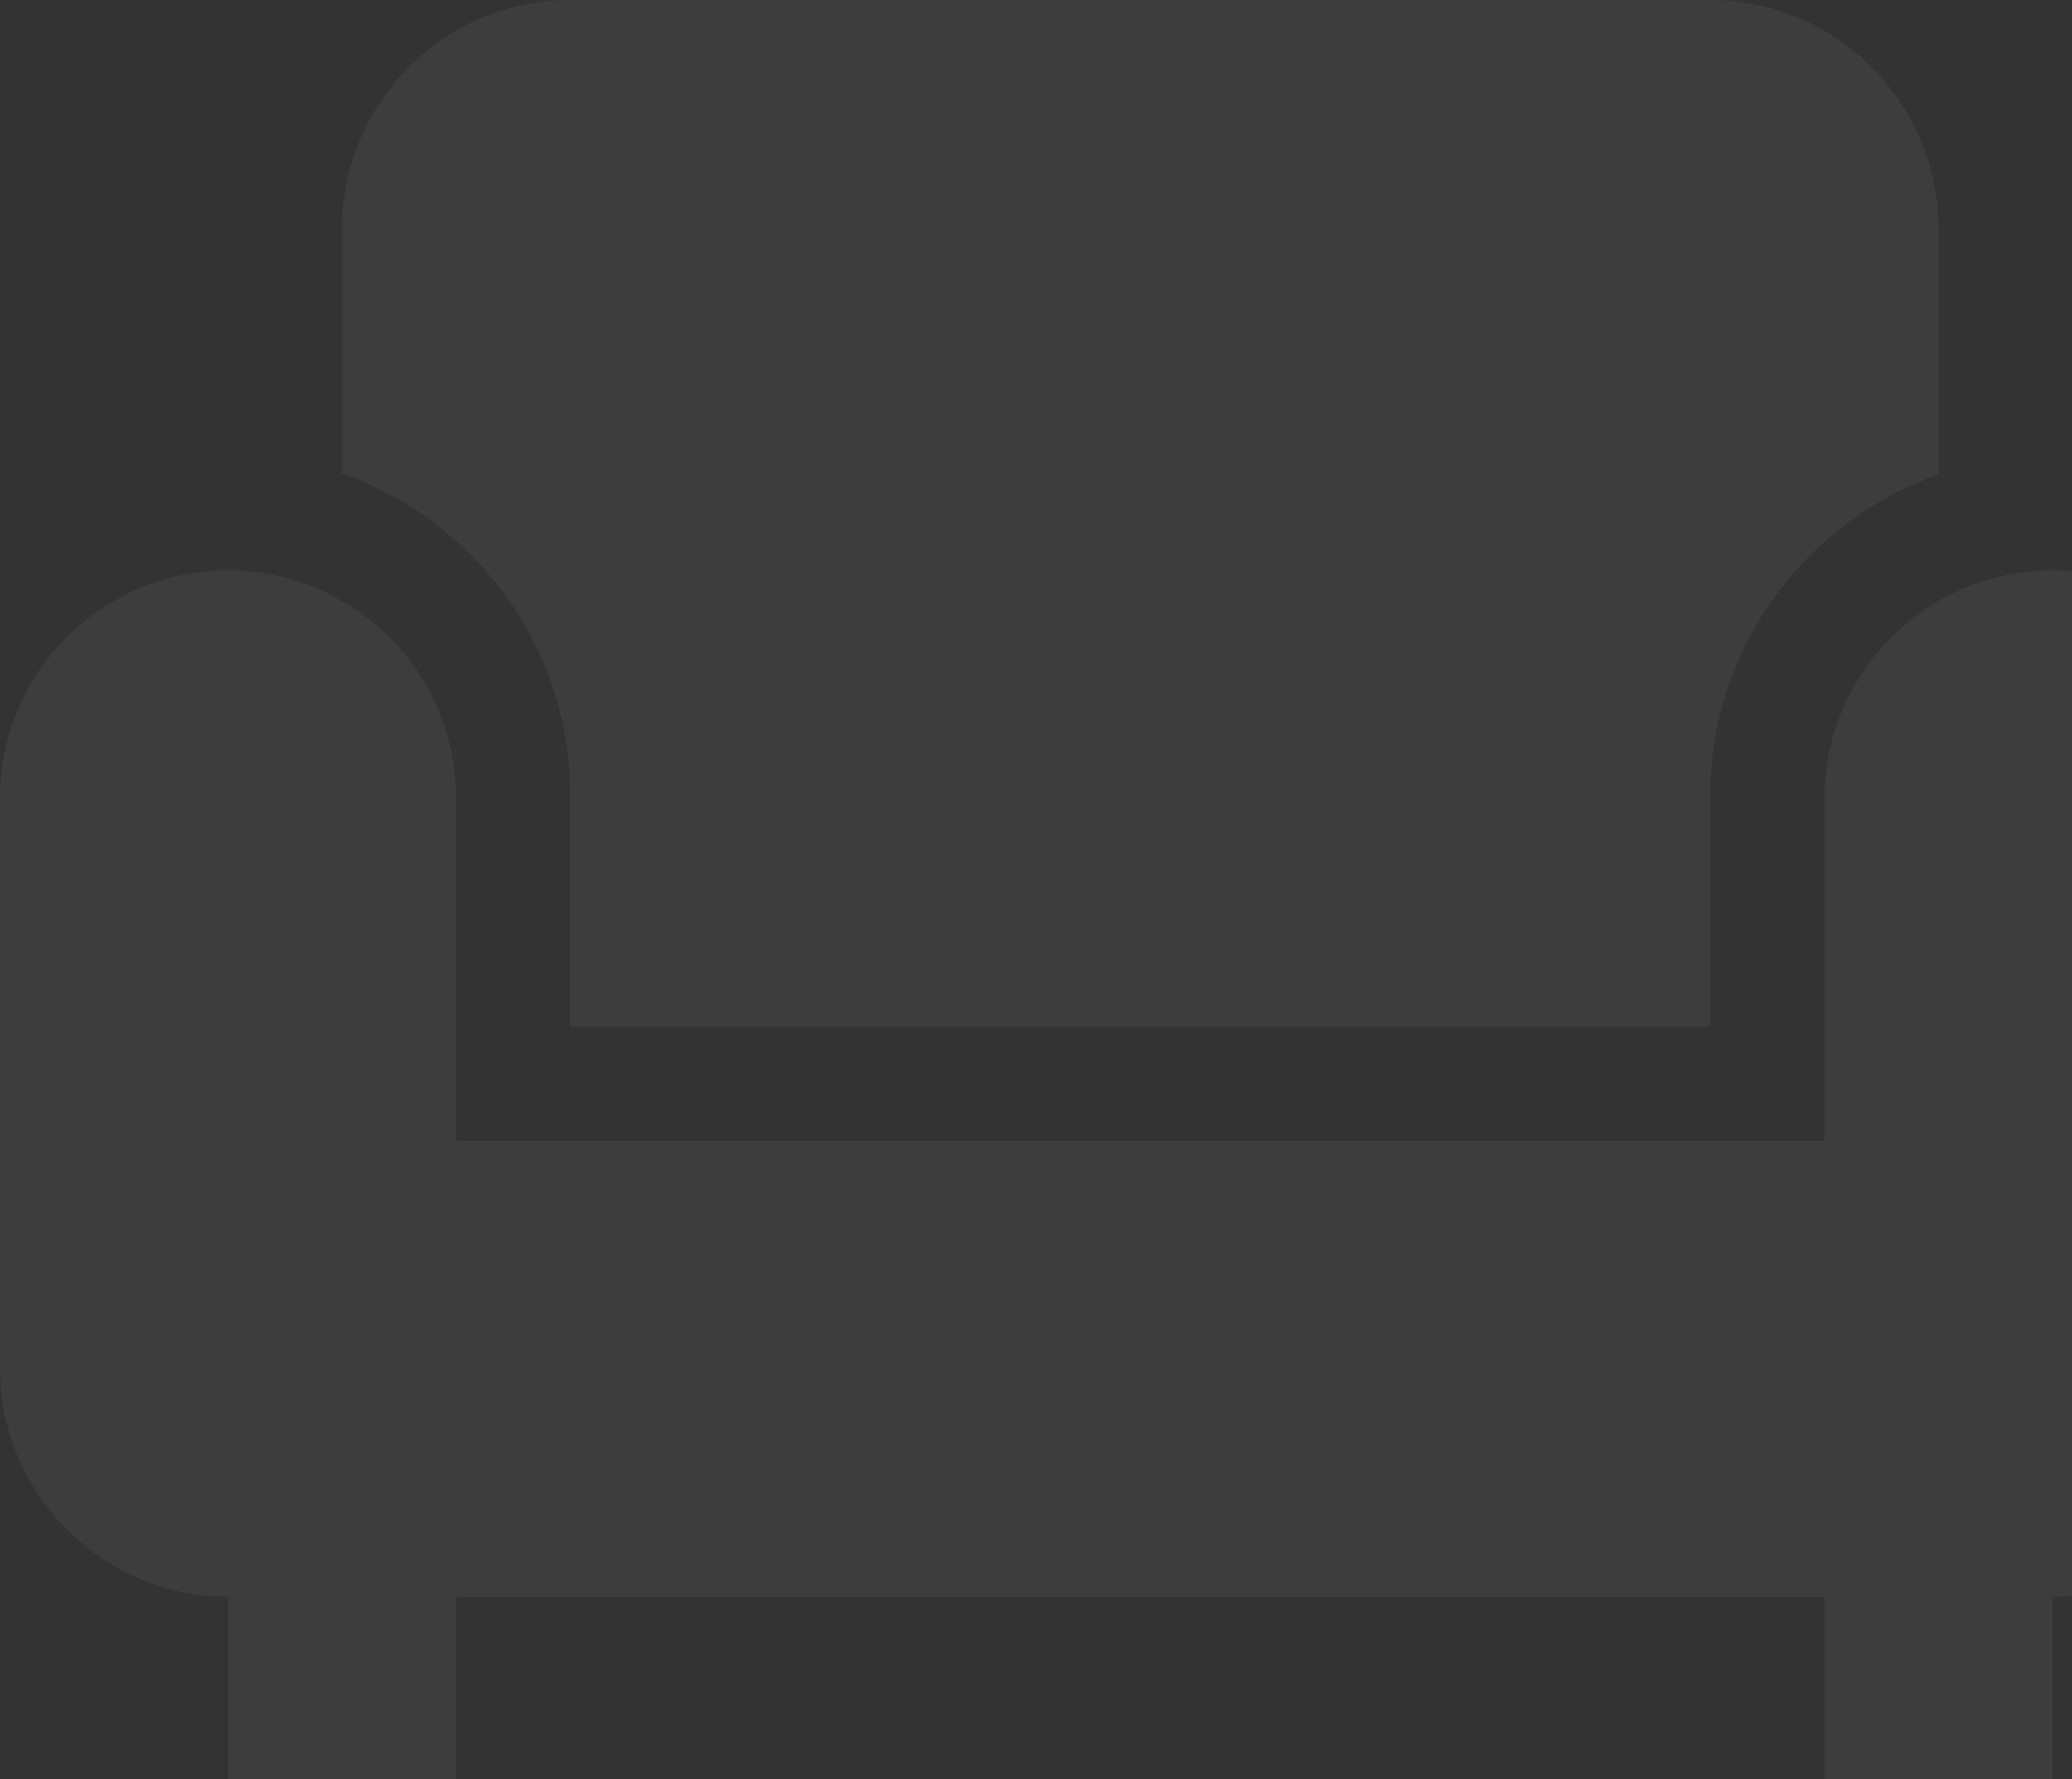 <svg width="106" height="91" viewBox="0 0 106 91" fill="none" xmlns="http://www.w3.org/2000/svg">
<rect x="0" y="0" width="106" height="91" fill="#333333" stroke="none"/>
<path d="M17.5 24.208V11.667C17.5 5.25 22.75 0 29.167 0H87.5C93.917 0 99.167 5.25 99.167 11.667V24.267C92.4 26.658 87.5 33.075 87.5 40.658V52.5H29.167V40.6C29.167 33.075 24.267 26.6 17.5 24.208ZM105 29.167C98.583 29.167 93.333 34.417 93.333 40.833V58.333H23.333V40.833C23.333 37.739 22.104 34.772 19.916 32.584C17.728 30.396 14.761 29.167 11.667 29.167C8.572 29.167 5.605 30.396 3.417 32.584C1.229 34.772 0 37.739 0 40.833V70C0 76.417 5.25 81.667 11.667 81.667V93.333H23.333V81.667H93.333V93.333H105V81.667C111.417 81.667 116.667 76.417 116.667 70V40.833C116.667 34.417 111.417 29.167 105 29.167Z" fill="white" fill-opacity="0.05"/>
</svg>
